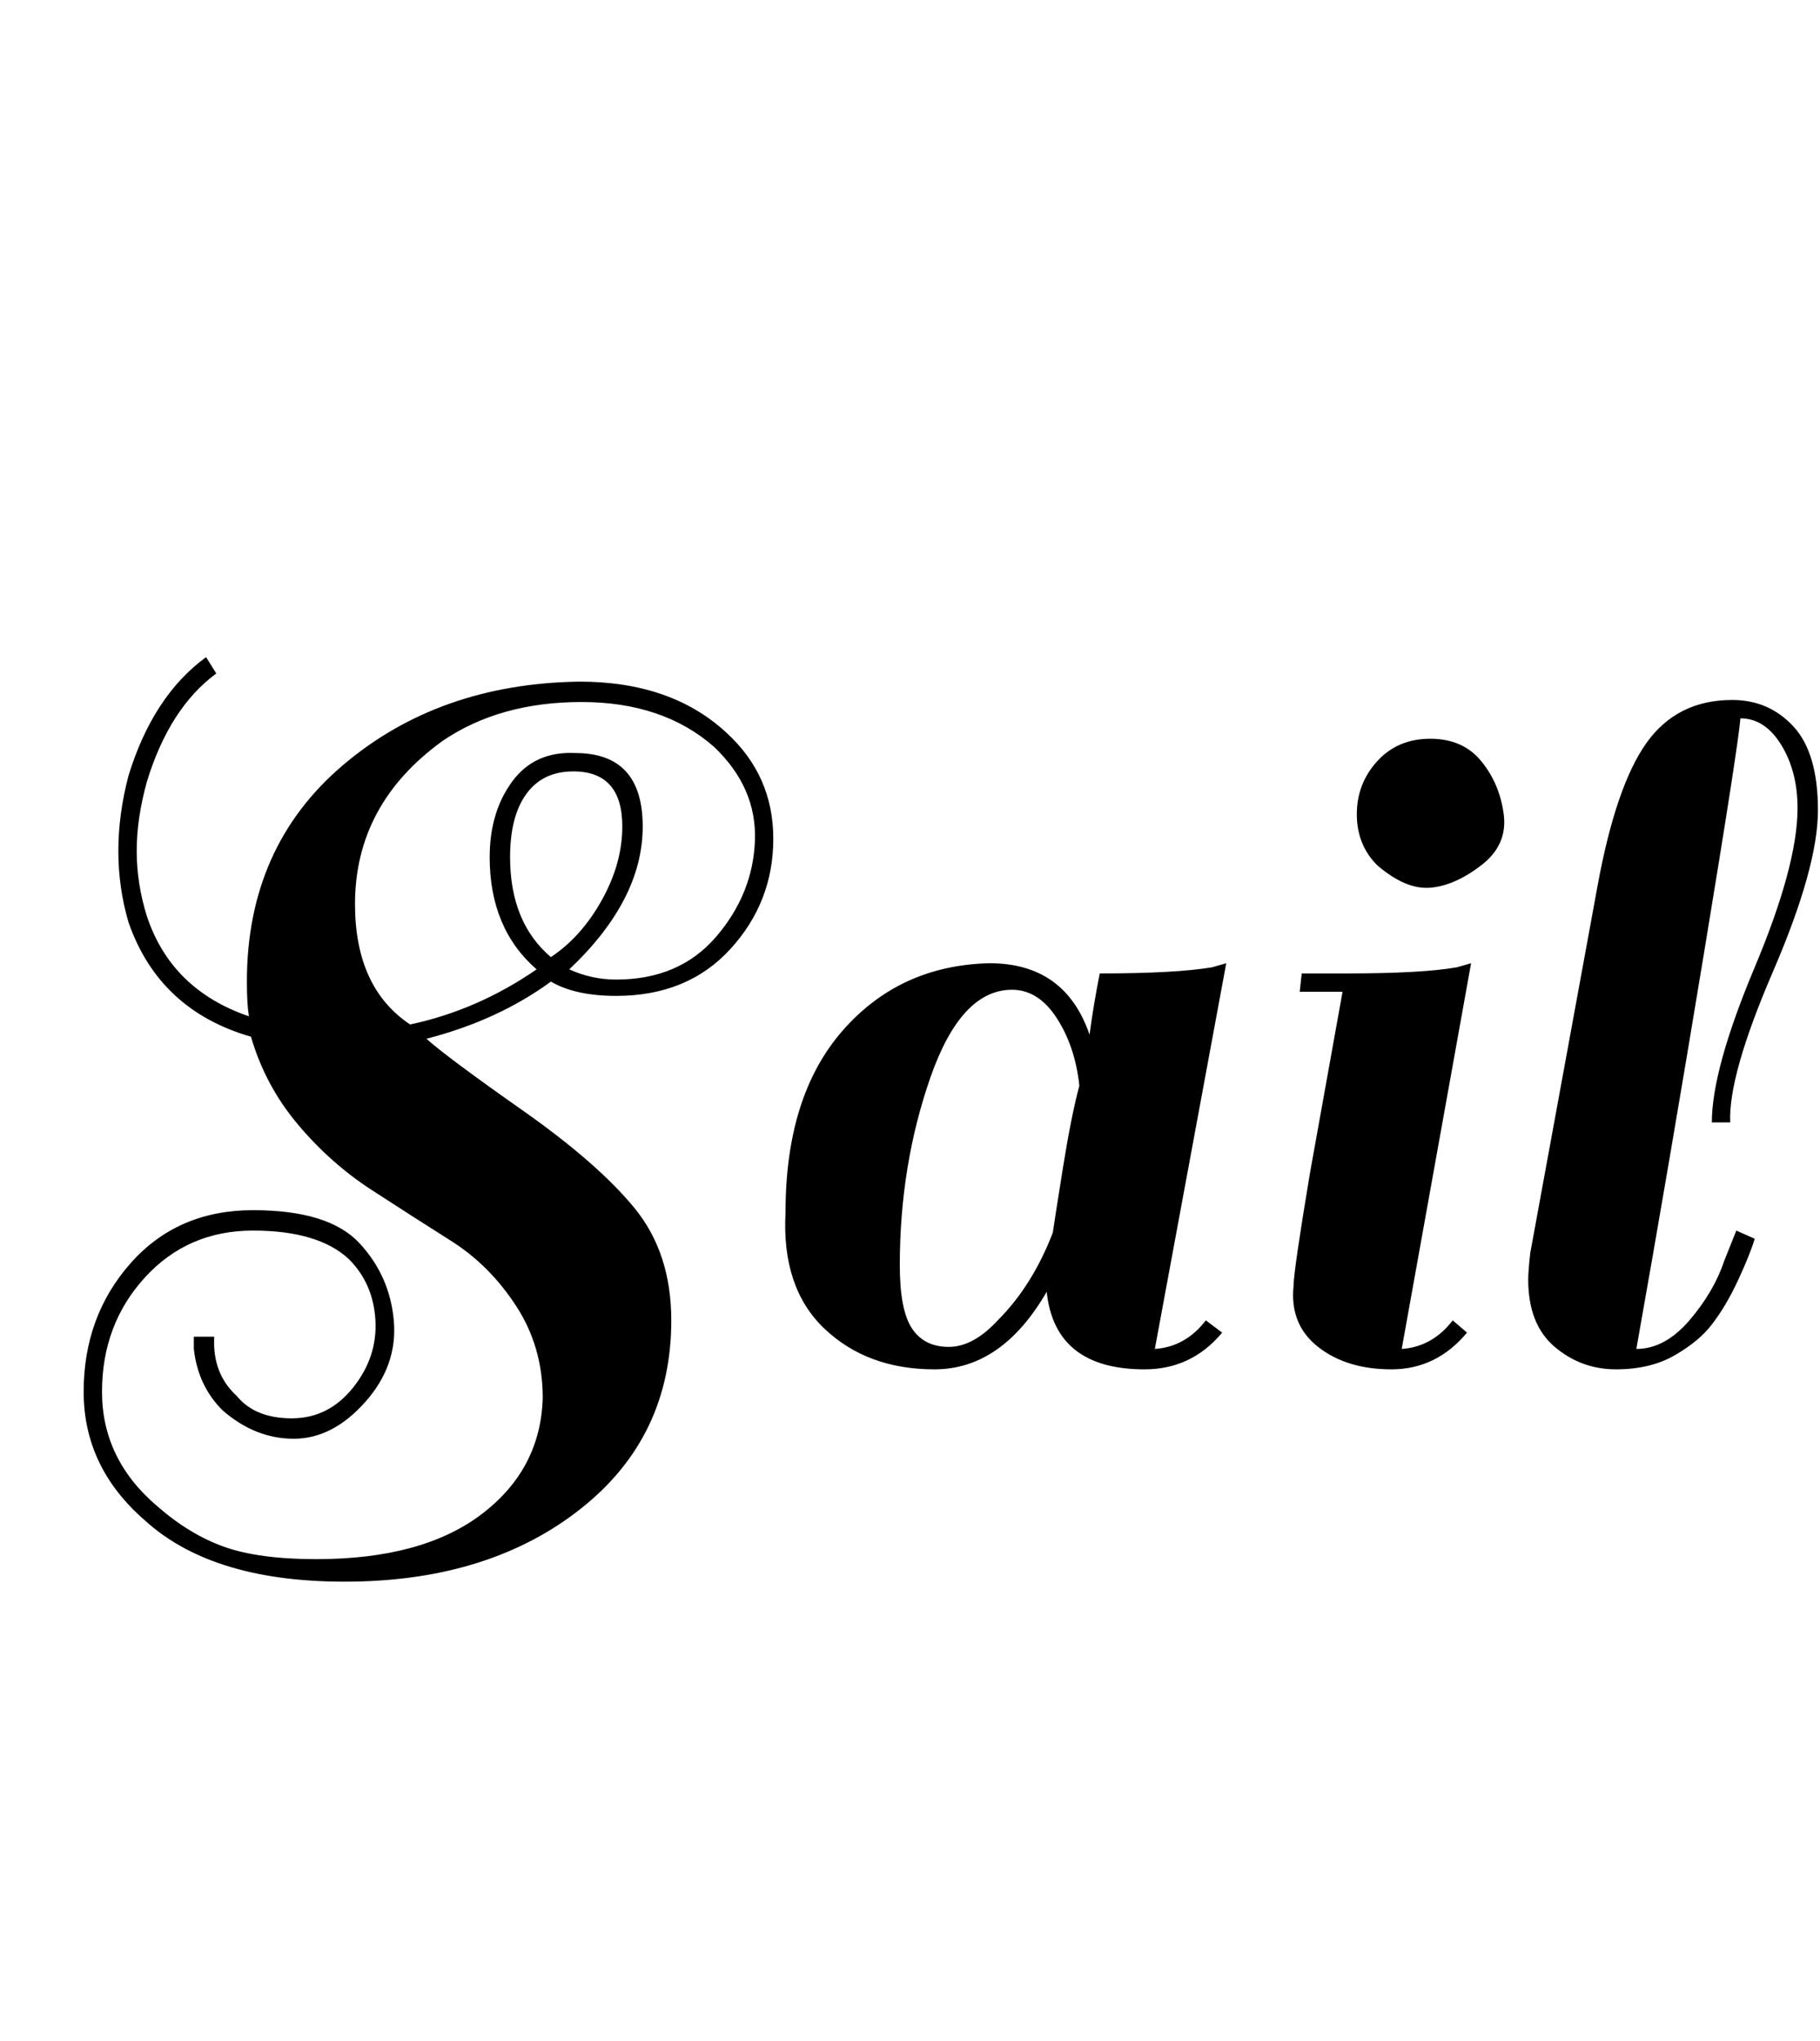 <svg id="fnt-Sail" viewBox="0 0 892 1000" xmlns="http://www.w3.org/2000/svg"><path id="sail" class="f" d="M155 764q52 0 81-22t30-57q0-25-13-45t-32-32-39-25-36-32-23-43q-45-13-60-56-5-17-5-35t5-37q12-39 38-58l5 8q-23 17-34 53-5 18-5 34t5 32q12 36 50 49-1-6-1-17 0-66 47-106t116-41q45 0 72 25 23 21 23 52t-21 54-56 23q-20 0-32-7-26 19-61 28 10 9 47 35t55 48 18 55q0 57-44 92t-112 36-102-30q-30-26-30-63t23-63 60-26 52 16 17 38-14 40-35 18-35-14q-12-12-14-30 0-5 0-6l10 0q-1 18 11 29 9 11 27 11t30-15 11-33-13-30q-15-14-47-14t-53 23-21 56 27 56q16 14 33 20t45 6m85-344q0-22 11-37t31-14q33 0 33 36t-36 70q11 5 23 5 31 0 49-21t19-47-20-46q-25-22-65-22t-68 19q-43 31-43 80 0 41 27 59 33-7 62-27-23-20-23-55m41-42q-15 0-23 11t-8 31q0 32 20 49 15-10 25-28t10-36q0-27-24-27m280 293q-44 0-48-38-22 38-55 38t-54-20-19-57q0-57 28-89t72-33q37 0 49 35 2-15 5-30 37 0 55-3l7-2-35 189q15-1 25-14l8 6q-15 18-38 18m-120-51q0 22 6 31t18 9 24-13q17-17 27-43 1-7 5-32t8-40q-2-19-11-33t-22-14q-25 0-40 43t-15 92m278 33q-15 18-37 18t-36-11-12-30q0-7 8-55l16-89h-21l1-9h22q37 0 54-3l7-2-34 189q15-1 25-14l7 6m-44-229q-10-10-10-25t10-26 26-11 25 11 11 26-11 25-25 11-26-11m164 225q-6 8-18 15t-29 7-30-11-13-33q0-4 1-13l33-180q9-49 24-70t42-21q18 0 30 13t12 41-22 79-21 74h-9q0-26 21-76t21-78q0-18-8-31t-20-13q-1 13-18 116t-33 193q14 0 26-14t17-29l6-15 9 4q-2 7-8 20t-13 22" />
</svg>